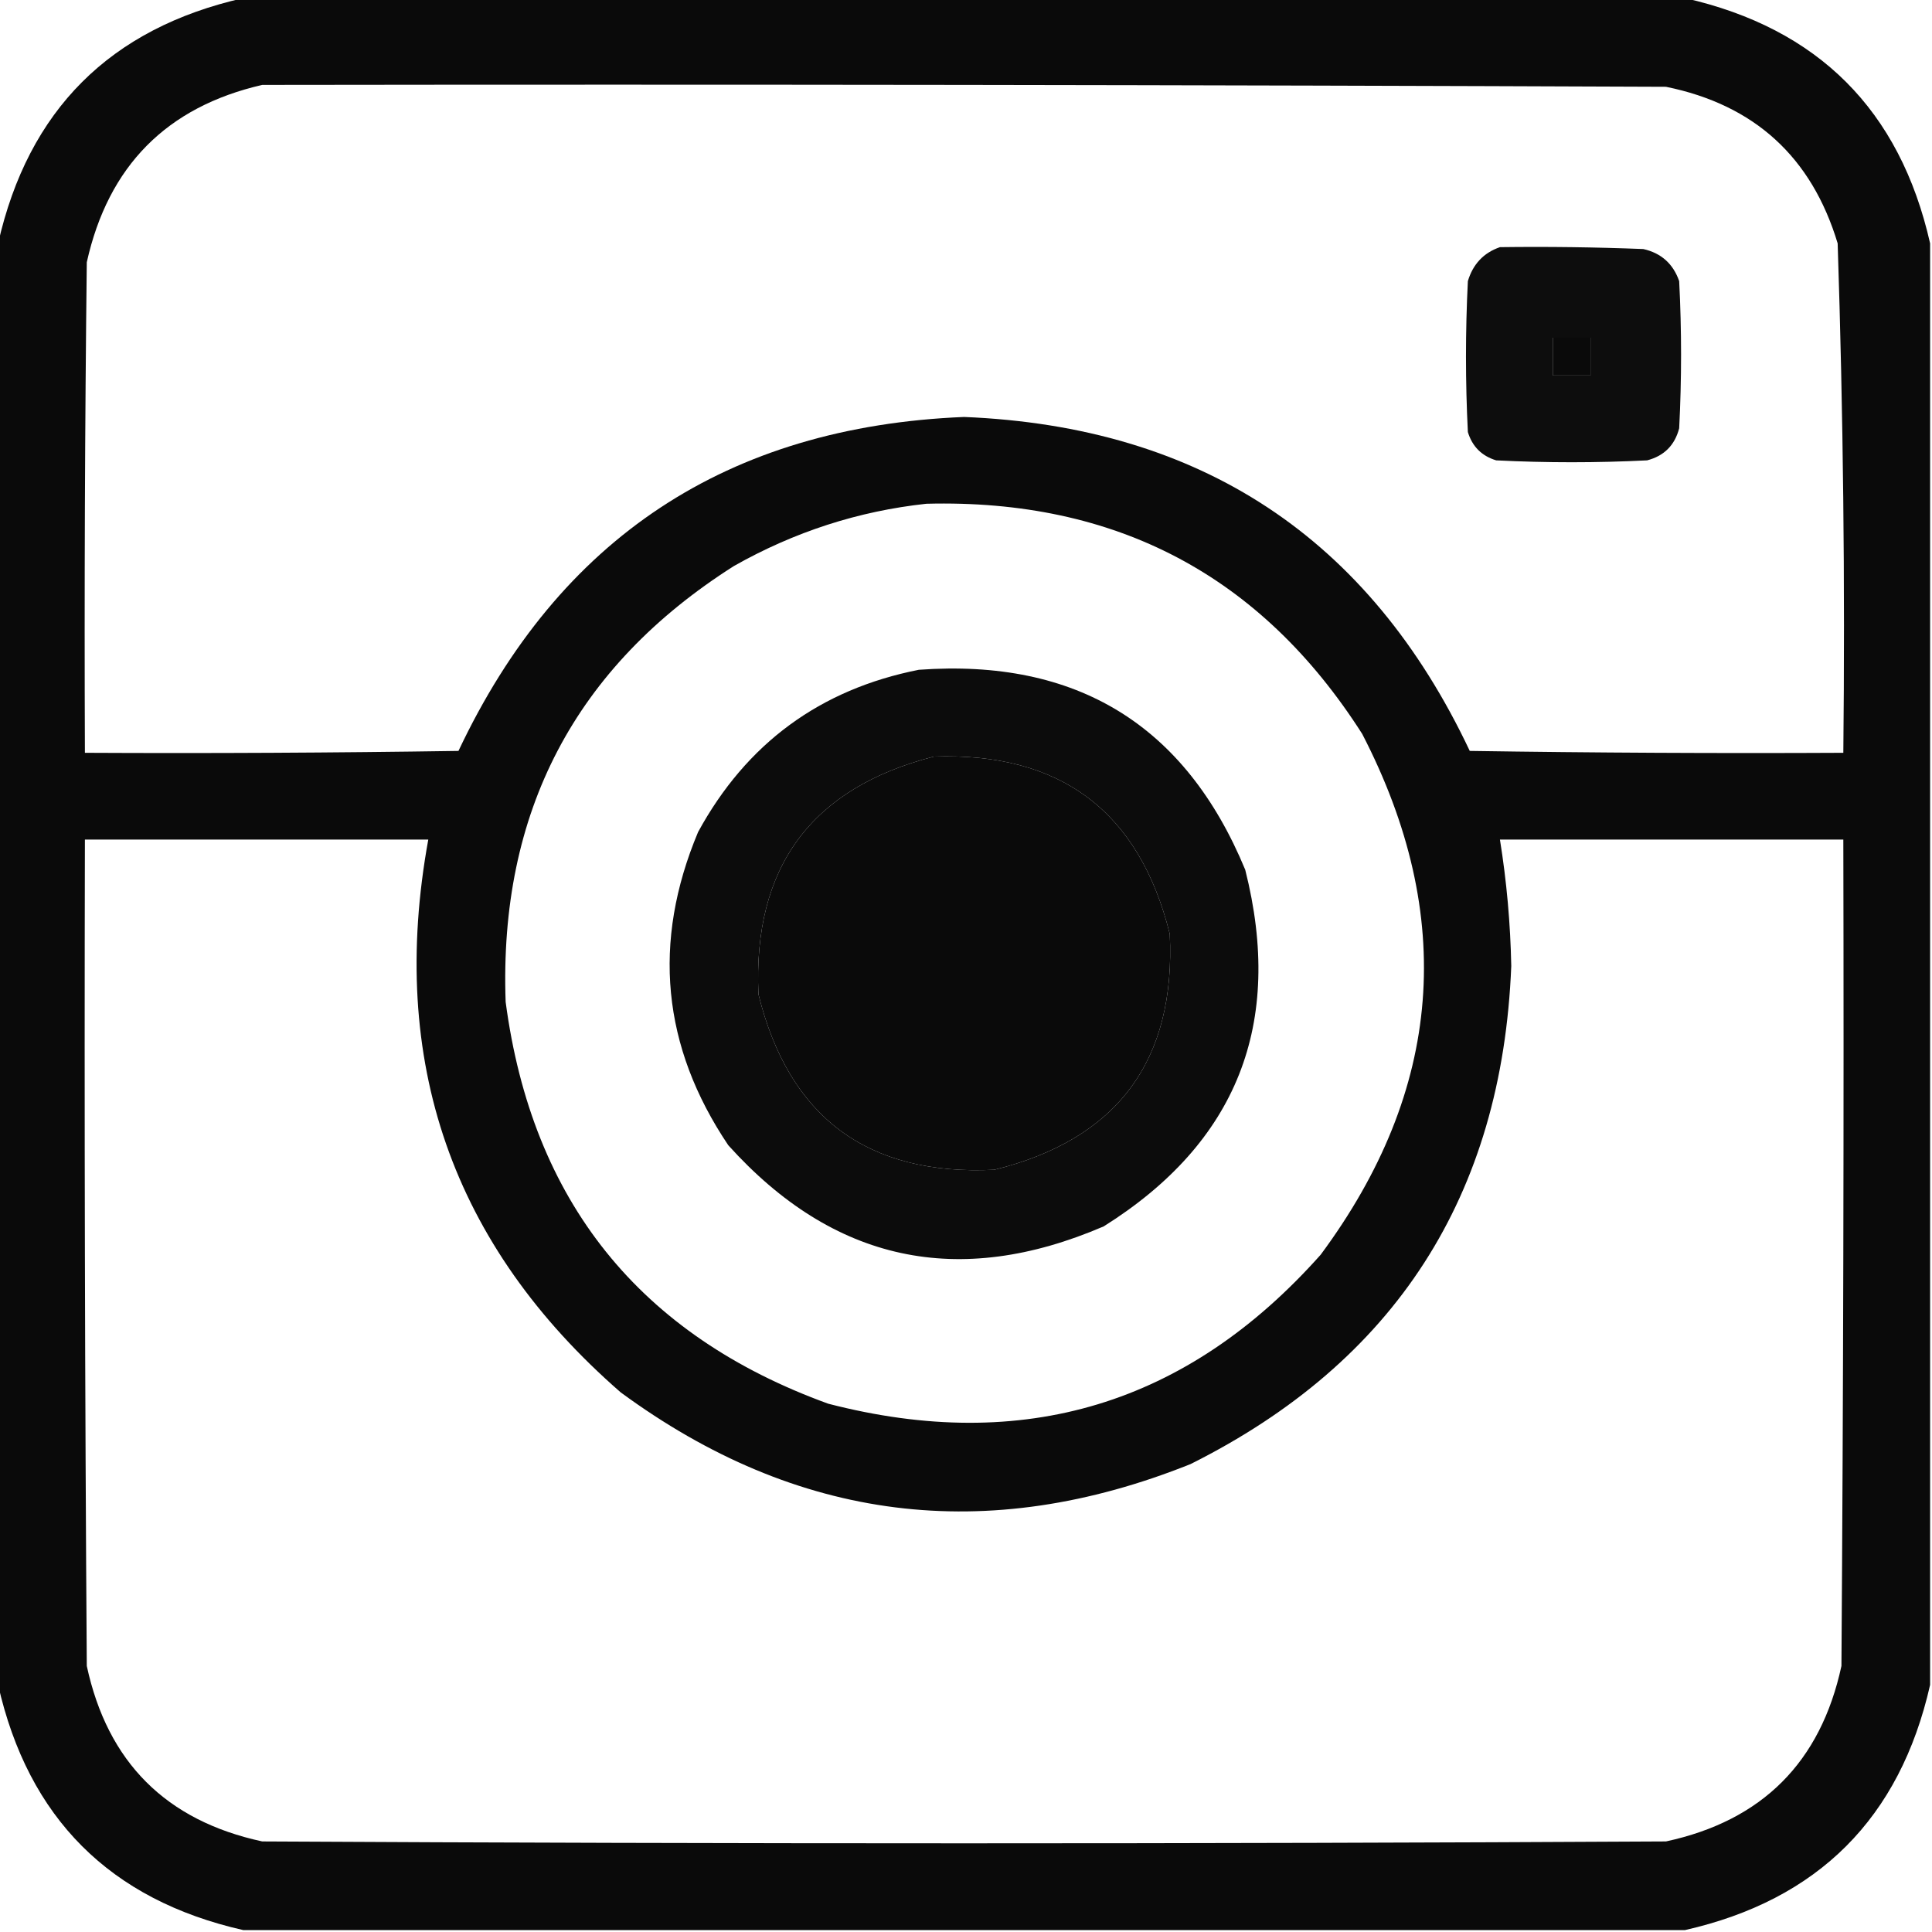 <svg xmlns="http://www.w3.org/2000/svg" version="1.1" width="512px" height="512px" style="shape-rendering:geometricPrecision; text-rendering:geometricPrecision; image-rendering:optimizeQuality; fill-rule:evenodd; clip-rule:evenodd" xmlns:xlink="http://www.w3.org/1999/xlink">
<g><path style="opacity:0.96" fill="#000000" d="M 64.5,-0.5 C 191.833,-0.5 319.167,-0.5 446.5,-0.5C 481.833,7.5 503.5,29.167 511.5,64.5C 511.5,191.833 511.5,319.167 511.5,446.5C 503.5,481.833 481.833,503.5 446.5,511.5C 319.167,511.5 191.833,511.5 64.5,511.5C 29.167,503.5 7.5,481.833 -0.5,446.5C -0.5,319.167 -0.5,191.833 -0.5,64.5C 7.5,29.167 29.167,7.5 64.5,-0.5 Z M 69.5,22.5 C 193.5,22.333 317.5,22.5 441.5,23C 464.932,27.765 480.099,41.599 487,64.5C 488.474,109.461 488.974,154.461 488.5,199.5C 455.498,199.667 422.498,199.5 389.5,199C 362.842,142.551 318.175,113.051 255.5,110.5C 192.82,113.058 148.153,142.558 121.5,199C 88.502,199.5 55.502,199.667 22.5,199.5C 22.333,156.165 22.5,112.832 23,69.5C 28.681,43.986 44.181,28.32 69.5,22.5 Z M 411.5,89.5 C 414.833,89.5 418.167,89.5 421.5,89.5C 421.5,92.833 421.5,96.167 421.5,99.5C 418.167,99.5 414.833,99.5 411.5,99.5C 411.5,96.167 411.5,92.833 411.5,89.5 Z M 245.5,133.5 C 295.738,132.196 334.238,152.529 361,194.5C 386.017,242.863 382.35,288.863 350,332.5C 314.698,372.207 271.198,385.374 219.5,372C 169.499,353.864 140.999,318.364 134,265.5C 132.21,215.237 152.377,176.737 194.5,150C 210.486,140.948 227.486,135.448 245.5,133.5 Z M 247.5,200.5 C 281.077,199.359 301.911,215.026 310,247.5C 311.619,281.103 296.119,301.936 263.5,310C 229.897,311.619 209.064,296.119 201,263.5C 199.494,229.815 214.994,208.815 247.5,200.5 Z M 22.5,222.5 C 52.833,222.5 83.167,222.5 113.5,222.5C 102.795,281.226 119.795,330.059 164.5,369C 211.182,403.294 261.515,409.627 315.5,388C 369.743,360.882 398.076,316.882 400.5,256C 400.282,244.756 399.282,233.59 397.5,222.5C 427.833,222.5 458.167,222.5 488.5,222.5C 488.667,295.501 488.5,368.501 488,441.5C 482.5,467 467,482.5 441.5,488C 317.5,488.667 193.5,488.667 69.5,488C 44,482.5 28.5,467 23,441.5C 22.5,368.501 22.333,295.501 22.5,222.5 Z"/></g>
<g><path style="opacity:0.947" fill="#000000" d="M 397.5,65.5 C 410.171,65.333 422.838,65.5 435.5,66C 440.235,67.068 443.402,69.901 445,74.5C 445.667,87.5 445.667,100.5 445,113.5C 443.833,118 441,120.833 436.5,122C 423.167,122.667 409.833,122.667 396.5,122C 392.667,120.833 390.167,118.333 389,114.5C 388.333,101.167 388.333,87.833 389,74.5C 390.351,69.985 393.185,66.985 397.5,65.5 Z M 411.5,89.5 C 411.5,92.833 411.5,96.167 411.5,99.5C 414.833,99.5 418.167,99.5 421.5,99.5C 421.5,96.167 421.5,92.833 421.5,89.5C 418.167,89.5 414.833,89.5 411.5,89.5 Z"/></g>
<g><path style="opacity:0.952" fill="#000000" d="M 243.5,177.5 C 285.3,174.465 314.133,192.131 330,230.5C 340.316,271.33 327.816,302.83 292.5,325C 254.009,341.571 220.842,334.404 193,303.5C 175.421,277.353 172.754,249.686 185,220.5C 197.809,197.017 217.309,182.684 243.5,177.5 Z M 247.5,200.5 C 214.994,208.815 199.494,229.815 201,263.5C 209.064,296.119 229.897,311.619 263.5,310C 296.119,301.936 311.619,281.103 310,247.5C 301.911,215.026 281.077,199.359 247.5,200.5 Z"/></g>
</svg>
<!-- <svg width="30" height="26" viewBox="0 0 30 26" fill="none" xmlns="http://www.w3.org/2000/svg">
<path d="M9.43398 0.519531C7.04842 0.519531 4.97388 2.15491 4.41692 4.47454L3.82415 6.94336C3.61485 7.81502 2.8353 8.42956 1.93886 8.42956H1.1432C0.511828 8.42956 0 8.94138 0 9.57276V10.1213C0 10.4497 0.26624 10.716 0.594663 10.716C0.923086 10.716 1.18933 10.9822 1.18933 11.3106V23.7748C1.18933 24.7176 1.95362 25.4819 2.89644 25.4819H3.39499C4.06246 25.4819 4.60355 24.9408 4.60355 24.2734C4.60355 23.6059 5.14464 23.0648 5.81211 23.0648H24.1879C24.8554 23.0648 25.3965 23.6059 25.3965 24.2734C25.3965 24.9408 25.9375 25.4819 26.605 25.4819H27.1026C28.045 25.4819 28.8089 24.718 28.8089 23.7757V11.3115C28.8089 10.9826 29.0755 10.716 29.4044 10.716C29.7334 10.716 30 10.4493 30 10.1204V9.57276C30 8.94138 29.4882 8.42956 28.8568 8.42956H28.0611C27.1647 8.42956 26.3851 7.81502 26.1758 6.94336L25.5831 4.47455C25.0261 2.15491 22.9516 0.519531 20.566 0.519531H9.43398ZM6.3784 2.05753H21.1095C22.5826 2.05753 23.8637 3.06746 24.2075 4.49991C24.6885 6.50344 23.1699 8.42971 21.1095 8.42971H8.88978C6.82933 8.42971 5.31075 6.50345 5.7917 4.49992L6.37791 2.05792C6.37796 2.05769 6.37817 2.05753 6.3784 2.05753ZM2.1772 14.1881C2.1772 13.4422 2.92028 12.9244 3.61999 13.1828L6.23786 14.1496C6.65872 14.305 6.9382 14.7062 6.9382 15.1548C6.9382 15.9007 6.19512 16.4184 5.49542 16.16L2.87754 15.1933C2.45668 15.0378 2.1772 14.6367 2.1772 14.1881ZM26.3776 13.1825C27.0774 12.9243 27.8204 13.4421 27.8204 14.188C27.8204 14.6367 27.541 15.0379 27.1201 15.1934L24.5052 16.1594C23.8051 16.4181 23.0614 15.9001 23.0614 15.1537C23.0614 14.7047 23.3412 14.3032 23.7624 14.1477L26.3776 13.1825ZM10.3958 19.7689C10.3958 19.1381 10.9073 18.6266 11.5381 18.6266H18.4584C19.0892 18.6266 19.6007 19.1381 19.6007 19.7689C19.6007 20.3998 19.0892 20.9112 18.4584 20.9112H11.5381C10.9072 20.9112 10.3958 20.3998 10.3958 19.7689Z" fill="url(#paint0_linear_1478_17766)"/>
<defs>
<linearGradient id="paint0_linear_1478_17766" x1="10.6108" y1="3.85718" x2="14.2717" y2="25.6045" gradientUnits="userSpaceOnUse">
<stop offset="0.0001" stop-color="#fff"/>
<stop offset="1" stop-color="#fff"/>
</linearGradient>
</defs>
</svg> -->



